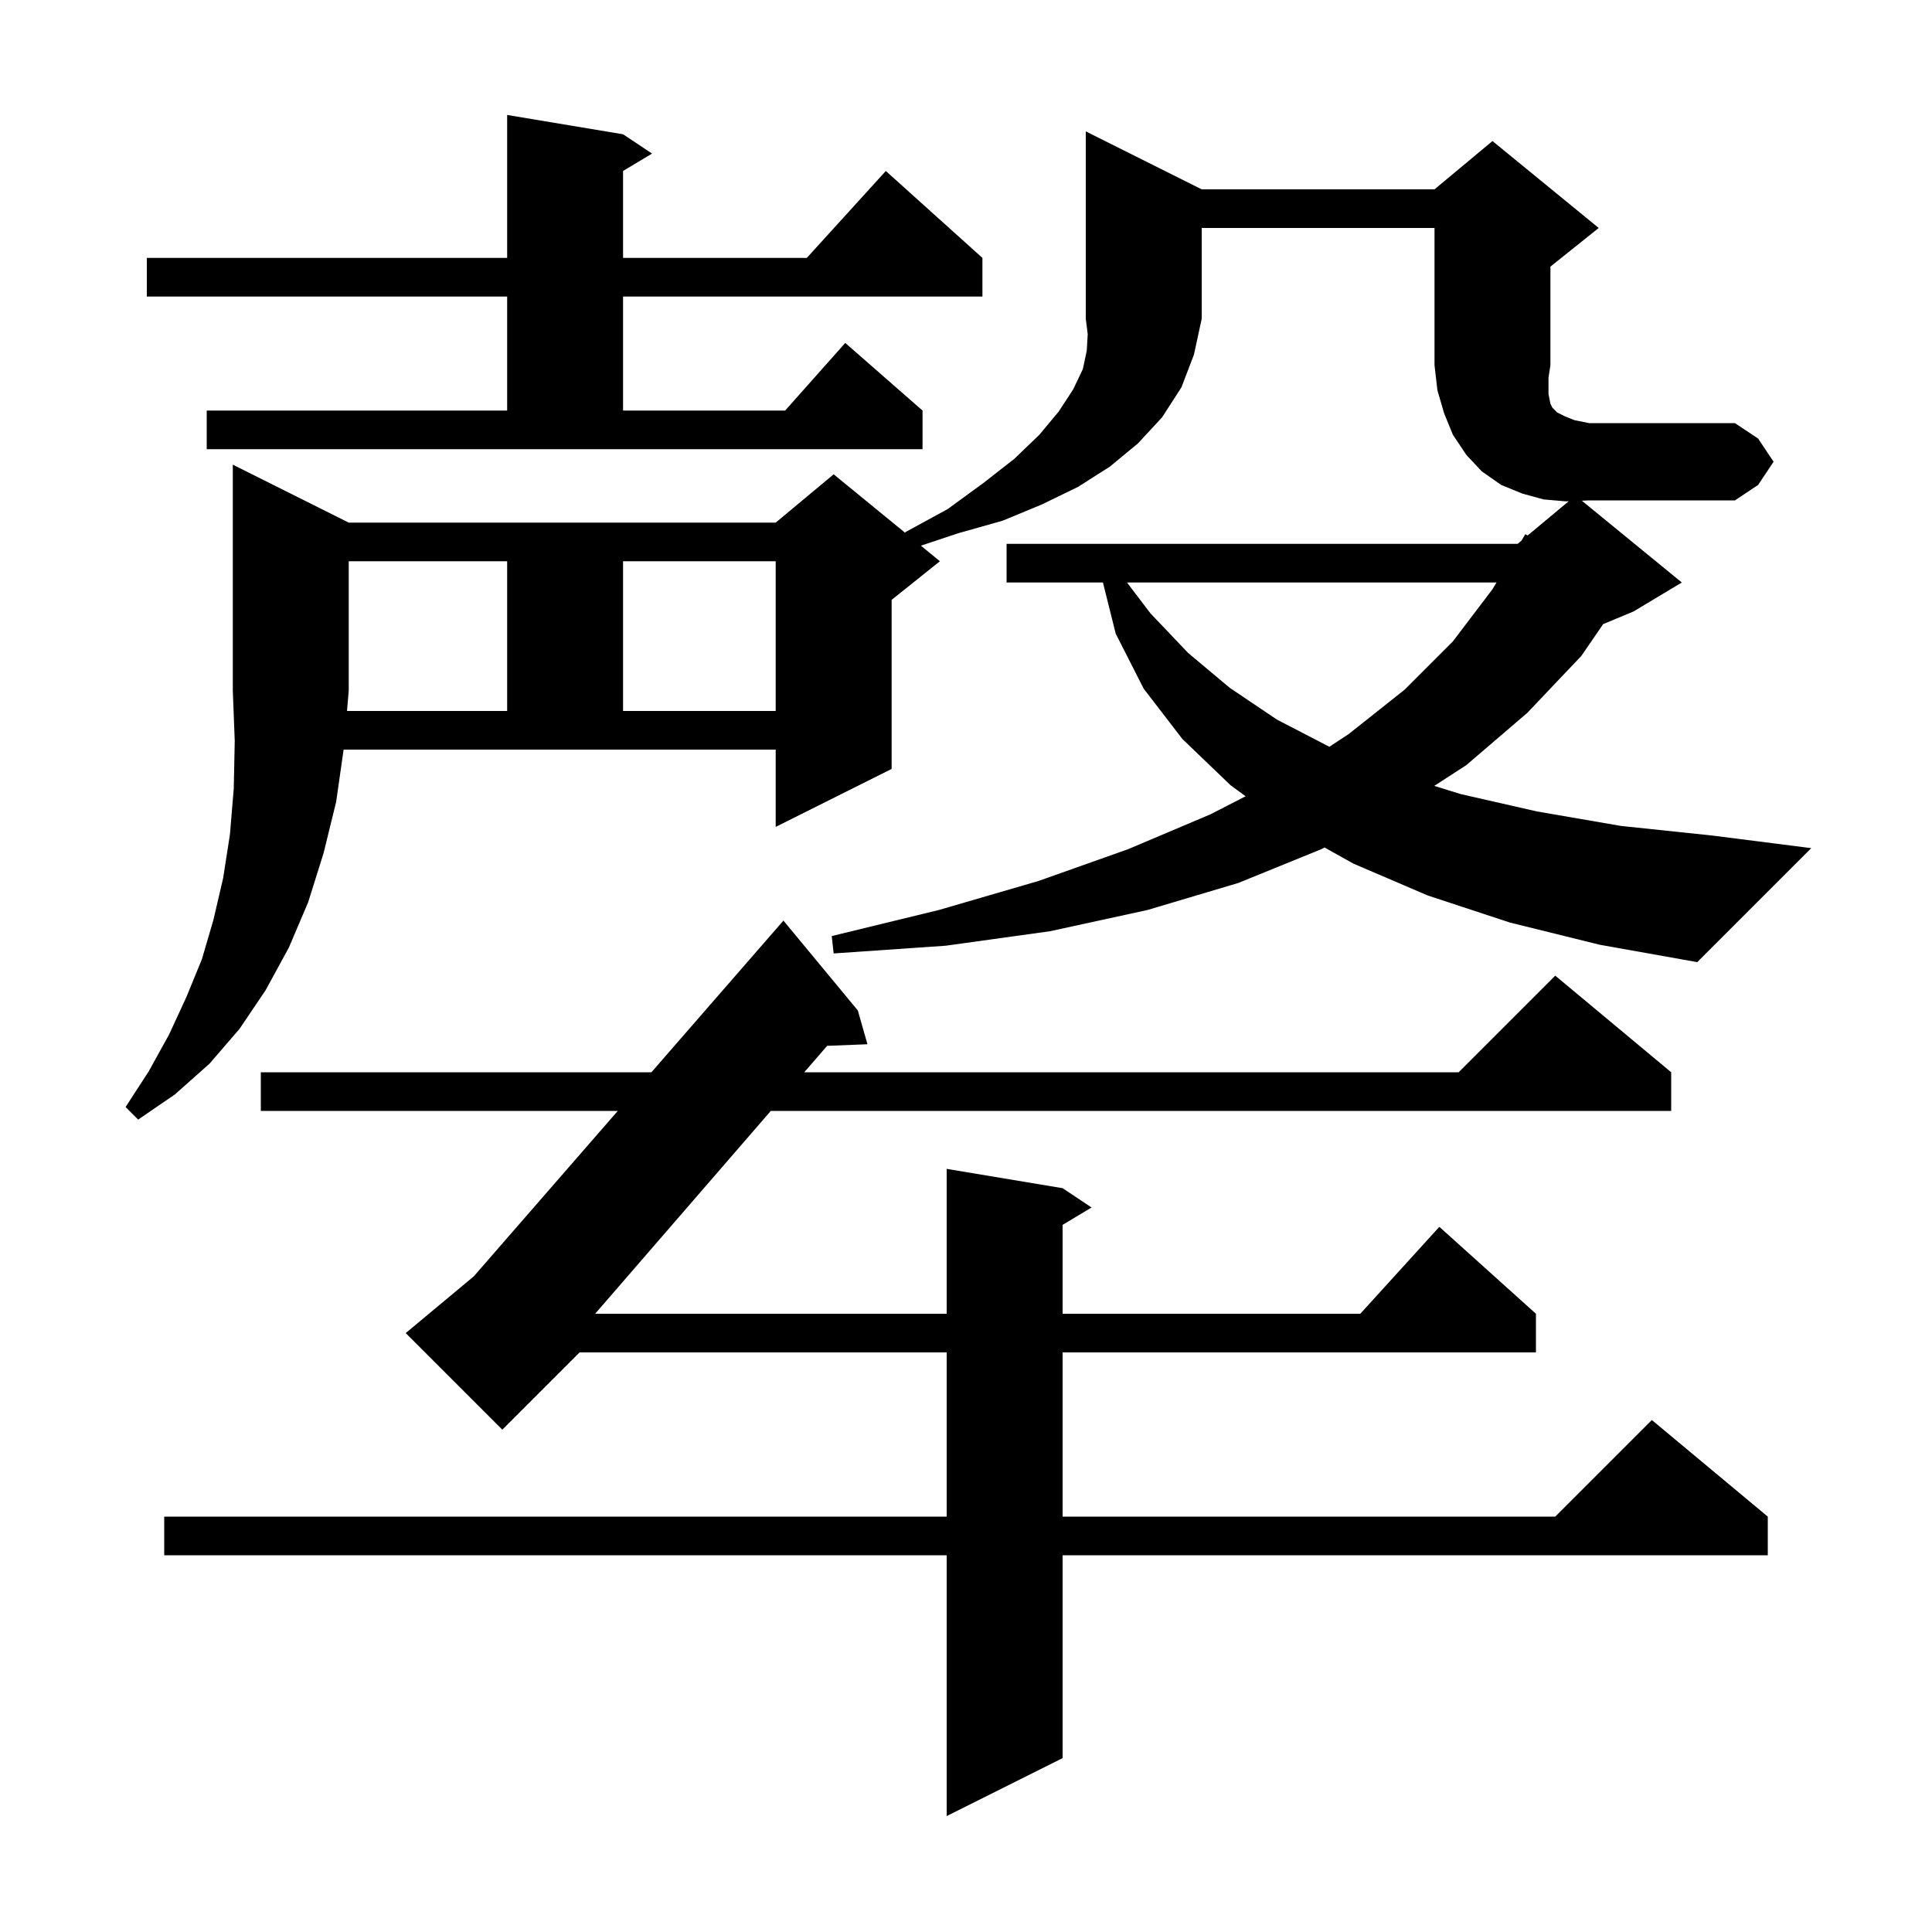 <svg xmlns="http://www.w3.org/2000/svg" xmlns:xlink="http://www.w3.org/1999/xlink" version="1.1" baseProfile="full" viewBox="0 0 200 200" width="200" height="200">
<g fill="black">
<path d="M 88.8 104.6 L 89.8 108.1 L 85.627 108.264 L 83.258 111.0 L 151.0 111.0 L 161.0 101.0 L 173.0 111.0 L 173.0 115.0 L 79.794 115.0 L 61.609 136.0 L 98.0 136.0 L 98.0 121.0 L 110.0 123.0 L 113.0 125.0 L 110.0 126.8 L 110.0 136.0 L 140.818 136.0 L 149.0 127.0 L 159.0 136.0 L 159.0 140.0 L 110.0 140.0 L 110.0 157.0 L 161.0 157.0 L 171.0 147.0 L 183.0 157.0 L 183.0 161.0 L 110.0 161.0 L 110.0 182.0 L 98.0 188.0 L 98.0 161.0 L 17.0 161.0 L 17.0 157.0 L 98.0 157.0 L 98.0 140.0 L 60.0 140.0 L 52.0 148.0 L 42.0 138.0 L 49.045 132.129 L 63.954 115.0 L 27.0 115.0 L 27.0 111.0 L 67.435 111.0 L 81.1 95.3 Z M 52.5 73.6 L 52.5 58.1 L 36.1 58.1 L 36.1 71.5 L 35.922 73.6 Z M 116.665 60.3 L 119.1 63.5 L 123.0 67.6 L 127.3 71.2 L 132.2 74.5 L 137.614 77.304 L 139.6 76.0 L 145.4 71.4 L 150.4 66.4 L 154.5 61.0 L 154.918 60.3 Z M 64.5 58.1 L 64.5 73.6 L 80.3 73.6 L 80.3 58.1 Z M 21.4 42.5 L 52.5 42.5 L 52.5 30.7 L 15.2 30.7 L 15.2 26.7 L 52.5 26.7 L 52.5 11.9 L 64.5 13.9 L 67.5 15.9 L 64.5 17.7 L 64.5 26.7 L 83.518 26.7 L 91.7 17.7 L 101.7 26.7 L 101.7 30.7 L 64.5 30.7 L 64.5 42.5 L 81.278 42.5 L 87.5 35.5 L 95.5 42.5 L 95.5 46.5 L 21.4 46.5 Z M 124.4 19.6 L 148.5 19.6 L 154.5 14.6 L 165.5 23.6 L 160.5 27.6 L 160.5 37.8 L 160.3 39.1 L 160.3 40.8 L 160.5 41.8 L 160.7 42.2 L 161.2 42.7 L 162.0 43.1 L 163.0 43.5 L 164.5 43.8 L 179.6 43.8 L 182.0 45.4 L 183.6 47.8 L 182.0 50.2 L 179.6 51.8 L 164.5 51.8 L 163.749 51.831 L 174.1 60.3 L 169.1 63.3 L 165.96 64.608 L 163.7 67.9 L 158.1 73.8 L 151.8 79.2 L 148.474 81.355 L 151.2 82.2 L 159.1 84.0 L 167.8 85.5 L 177.3 86.5 L 187.5 87.8 L 175.7 99.6 L 165.6 97.8 L 156.3 95.5 L 147.8 92.7 L 140.1 89.4 L 137.119 87.734 L 136.8 87.9 L 128.2 91.4 L 118.8 94.2 L 108.7 96.4 L 97.9 97.9 L 86.3 98.7 L 86.1 96.9 L 97.2 94.2 L 107.5 91.2 L 116.8 87.9 L 125.3 84.3 L 128.948 82.428 L 127.4 81.3 L 122.4 76.5 L 118.4 71.3 L 115.5 65.6 L 114.175 60.3 L 104.2 60.3 L 104.2 56.3 L 157.1 56.3 L 157.505 55.963 L 157.9 55.3 L 158.138 55.435 L 162.395 51.888 L 162.1 51.9 L 159.8 51.7 L 157.6 51.1 L 155.4 50.2 L 153.4 48.8 L 151.8 47.1 L 150.4 45.0 L 149.5 42.8 L 148.8 40.4 L 148.5 37.8 L 148.5 23.6 L 124.4 23.6 L 124.4 33.0 L 123.6 36.7 L 122.3 40.1 L 120.3 43.2 L 117.8 45.9 L 114.9 48.3 L 111.6 50.4 L 107.9 52.2 L 103.8 53.9 L 99.2 55.2 L 95.332 56.489 L 97.3 58.1 L 92.3 62.1 L 92.3 79.6 L 80.3 85.6 L 80.3 77.6 L 35.571 77.6 L 34.8 83.0 L 33.5 88.3 L 31.9 93.4 L 29.9 98.1 L 27.5 102.5 L 24.8 106.5 L 21.7 110.1 L 18.1 113.3 L 14.3 115.9 L 13.0 114.6 L 15.4 110.9 L 17.5 107.1 L 19.3 103.2 L 20.9 99.3 L 22.1 95.2 L 23.1 90.9 L 23.8 86.4 L 24.2 81.6 L 24.3 76.7 L 24.1 71.5 L 24.1 48.1 L 36.1 54.1 L 80.3 54.1 L 86.3 49.1 L 93.734 55.182 L 93.7 55.1 L 98.1 52.7 L 101.8 50.0 L 105.0 47.5 L 107.6 45.0 L 109.6 42.6 L 111.1 40.3 L 112.1 38.2 L 112.5 36.3 L 112.6 34.6 L 112.4 33.0 L 112.4 13.6 Z " />
</g>
</svg>
